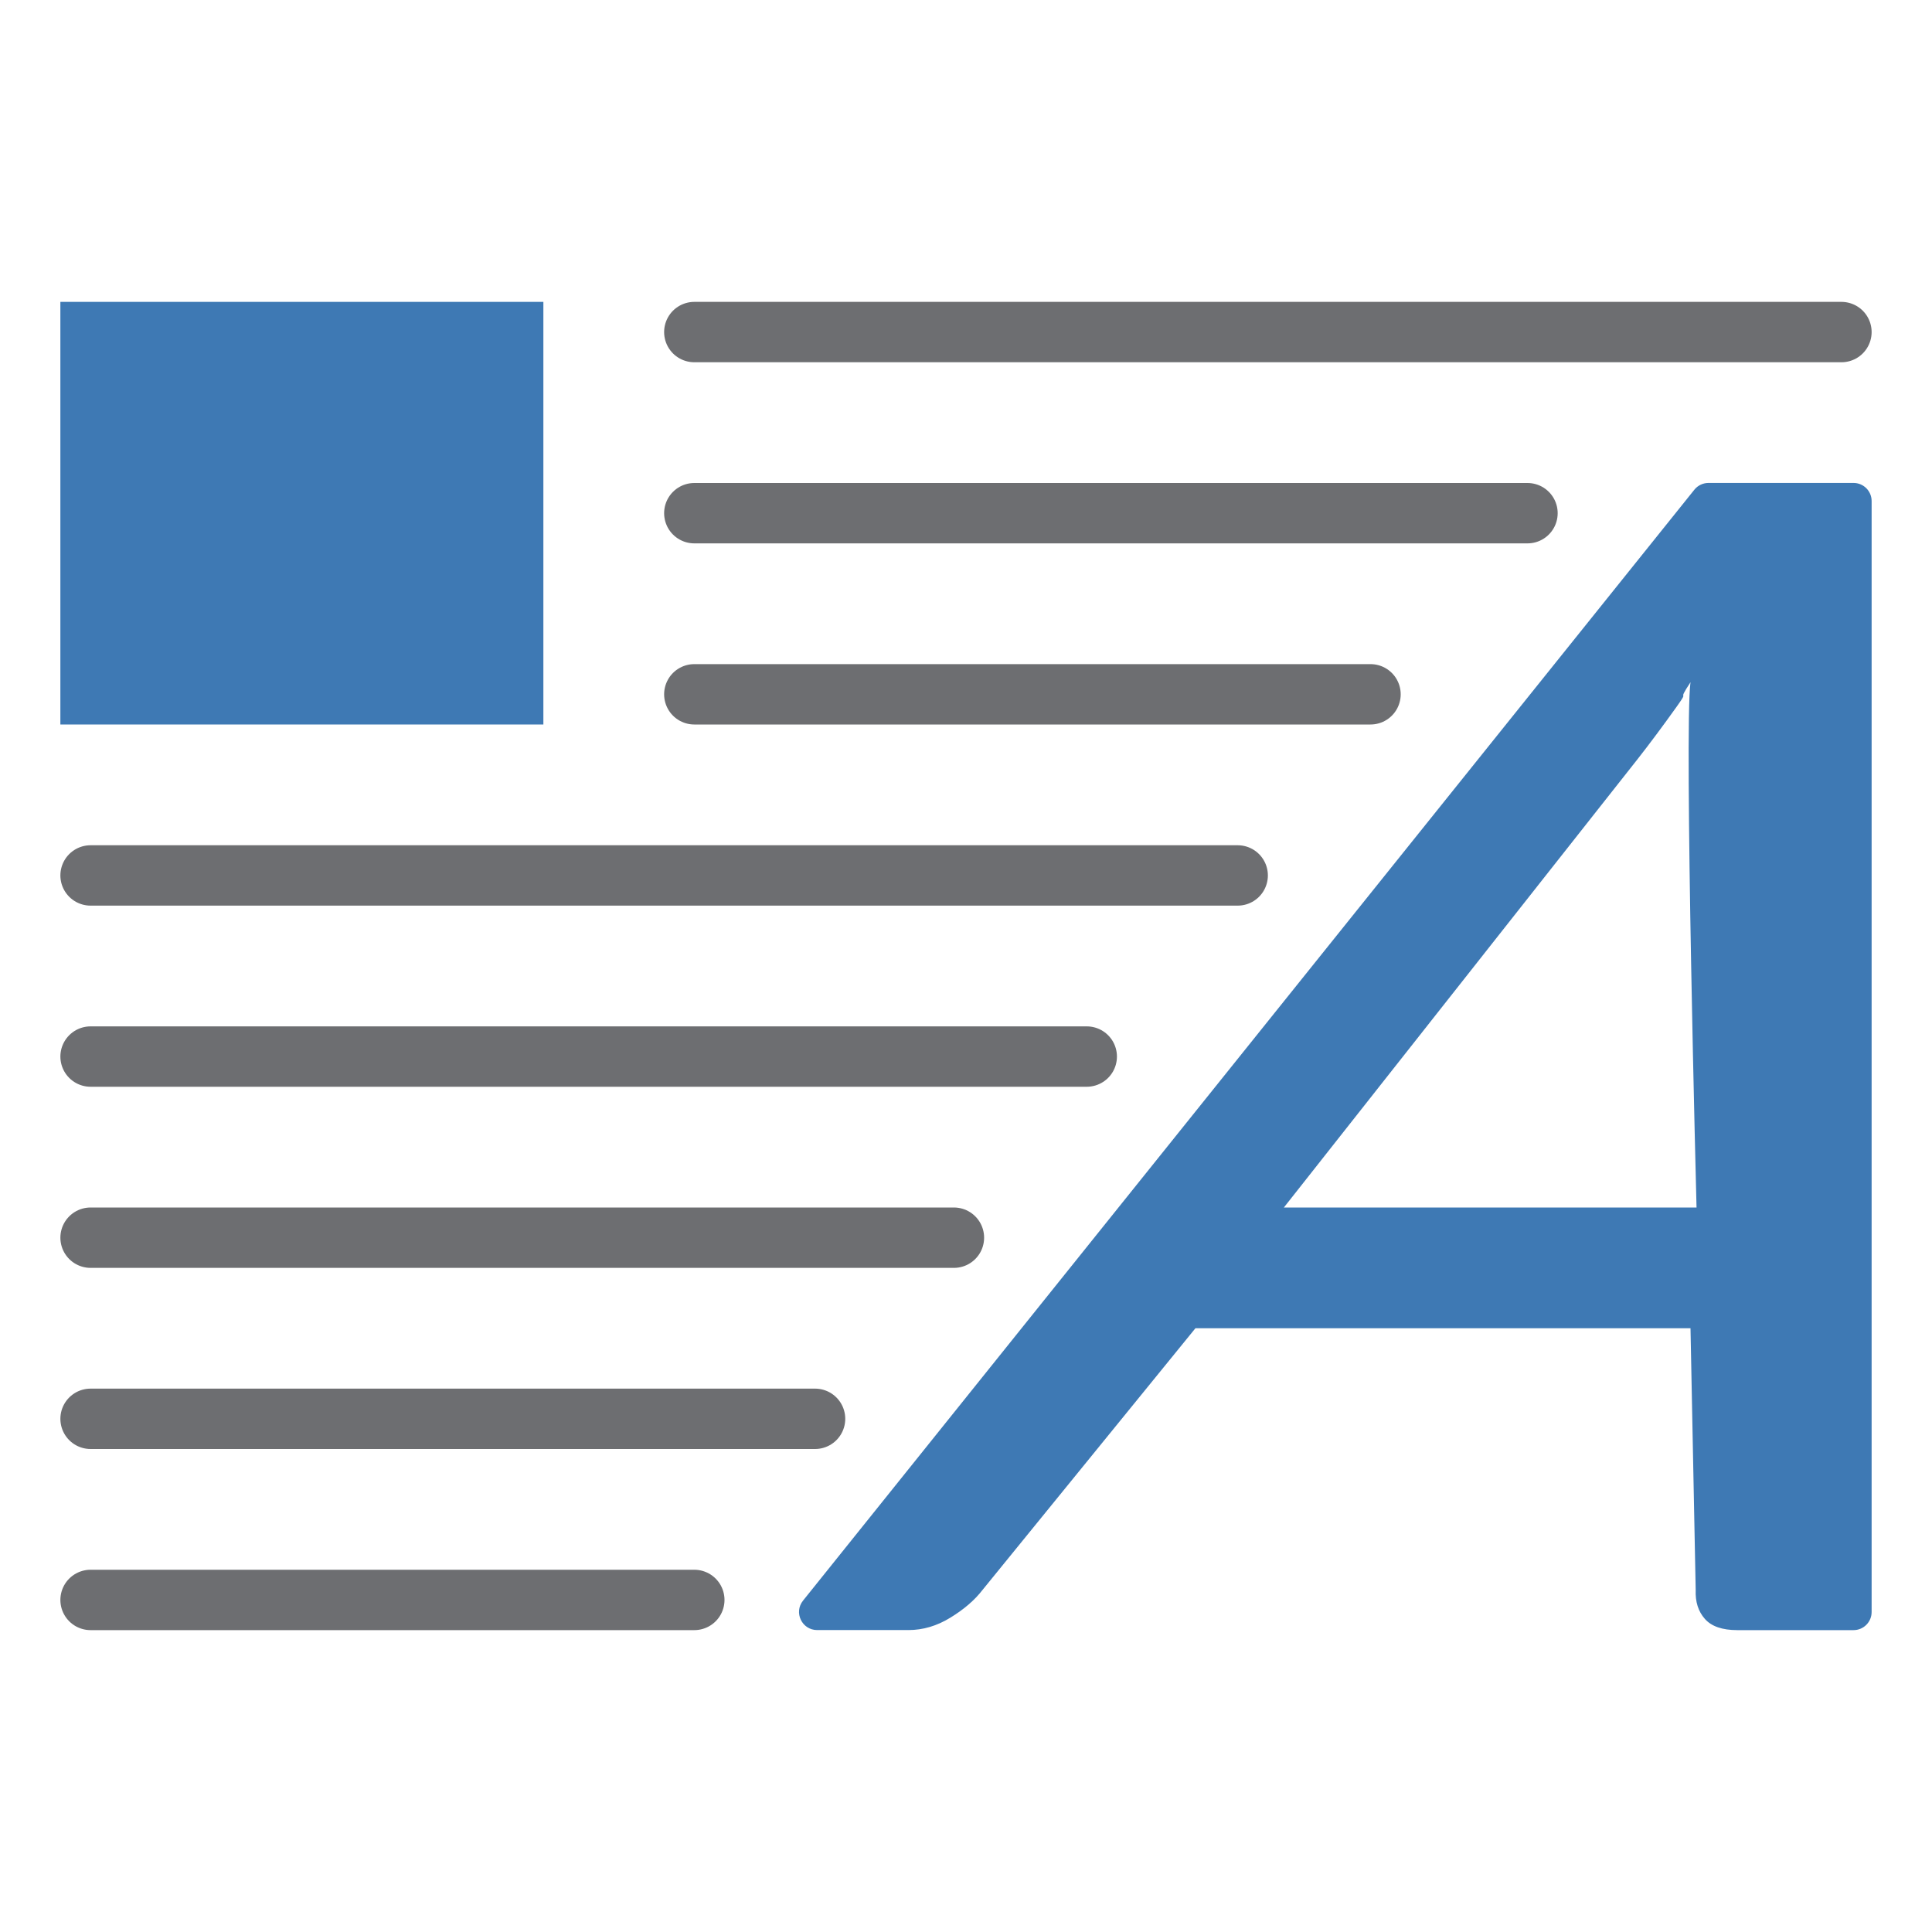 <svg version="1.1" id="Layer_1" xmlns="http://www.w3.org/2000/svg" xmlns:xlink="http://www.w3.org/1999/xlink" x="0px" y="0px" width="32px" height="32px" viewBox="0 0 32 32" enable-background="new 0 0 32 32" xml:space="preserve">
  <g id="icon">
    <rect x="1" y="5" width="8" height="7" fill="#3E79B4"/>
    <line x1="11.5" y1="5.5" x2="30.5" y2="5.5" fill="none" stroke="#6D6E71" stroke-width="1" stroke-linecap="round" stroke-miterlimit="10" stroke-linejoin="round"/>
    <line x1="11.5" y1="8.5" x2="25.3" y2="8.5" fill="none" stroke="#6D6E71" stroke-width="1" stroke-linecap="round" stroke-miterlimit="10" stroke-linejoin="round"/>
    <line x1="11.5" y1="11.5" x2="22.7" y2="11.5" fill="none" stroke="#6D6E71" stroke-width="1" stroke-linecap="round" stroke-miterlimit="10" stroke-linejoin="round"/>
    <line x1="1.5" y1="14.5" x2="20.5" y2="14.5" fill="none" stroke="#6D6E71" stroke-width="1" stroke-linecap="round" stroke-miterlimit="10" stroke-linejoin="round"/>
    <line x1="1.5" y1="17.5" x2="18" y2="17.5" fill="none" stroke="#6D6E71" stroke-width="1" stroke-linecap="round" stroke-miterlimit="10" stroke-linejoin="round"/>
    <line x1="1.5" y1="20.5" x2="15.8" y2="20.5" fill="none" stroke="#6D6E71" stroke-width="1" stroke-linecap="round" stroke-miterlimit="10" stroke-linejoin="round"/>
    <line x1="1.5" y1="23.5" x2="13.5" y2="23.5" fill="none" stroke="#6D6E71" stroke-width="1" stroke-linecap="round" stroke-miterlimit="10" stroke-linejoin="round"/>
    <line x1="1.5" y1="26.5" x2="11.5" y2="26.5" fill="none" stroke="#6D6E71" stroke-width="1" stroke-linecap="round" stroke-miterlimit="10" stroke-linejoin="round"/>
    <path d="M31,26.7c0,0.166,-0.134,0.3,-0.3,0.3h-1.925c-0.249,0,-0.428,-0.062,-0.537,-0.186c-0.11,-0.124,-0.16,-0.284,-0.152,-0.479L28,22h-8.2l-3.526,4.334c-0.13,0.169,-0.308,0.322,-0.532,0.459c-0.224,0.138,-0.456,0.206,-0.696,0.206h-1.511c-0.252,0,-0.392,-0.291,-0.234,-0.488l14.763,-18.4c0.057,-0.071,0.143,-0.112,0.234,-0.112H30.7c0.166,0,0.3,0.134,0.3,0.3V26.7zM28.1,20c0,0,-0.207,-7.934,-0.1,-8.7c-0.25,0.379,0.006,0.076,-0.227,0.402c-0.233,0.326,-0.449,0.616,-0.649,0.871L21.265,20H28.1z" fill="#3E79B4"/>
  </g>
</svg>